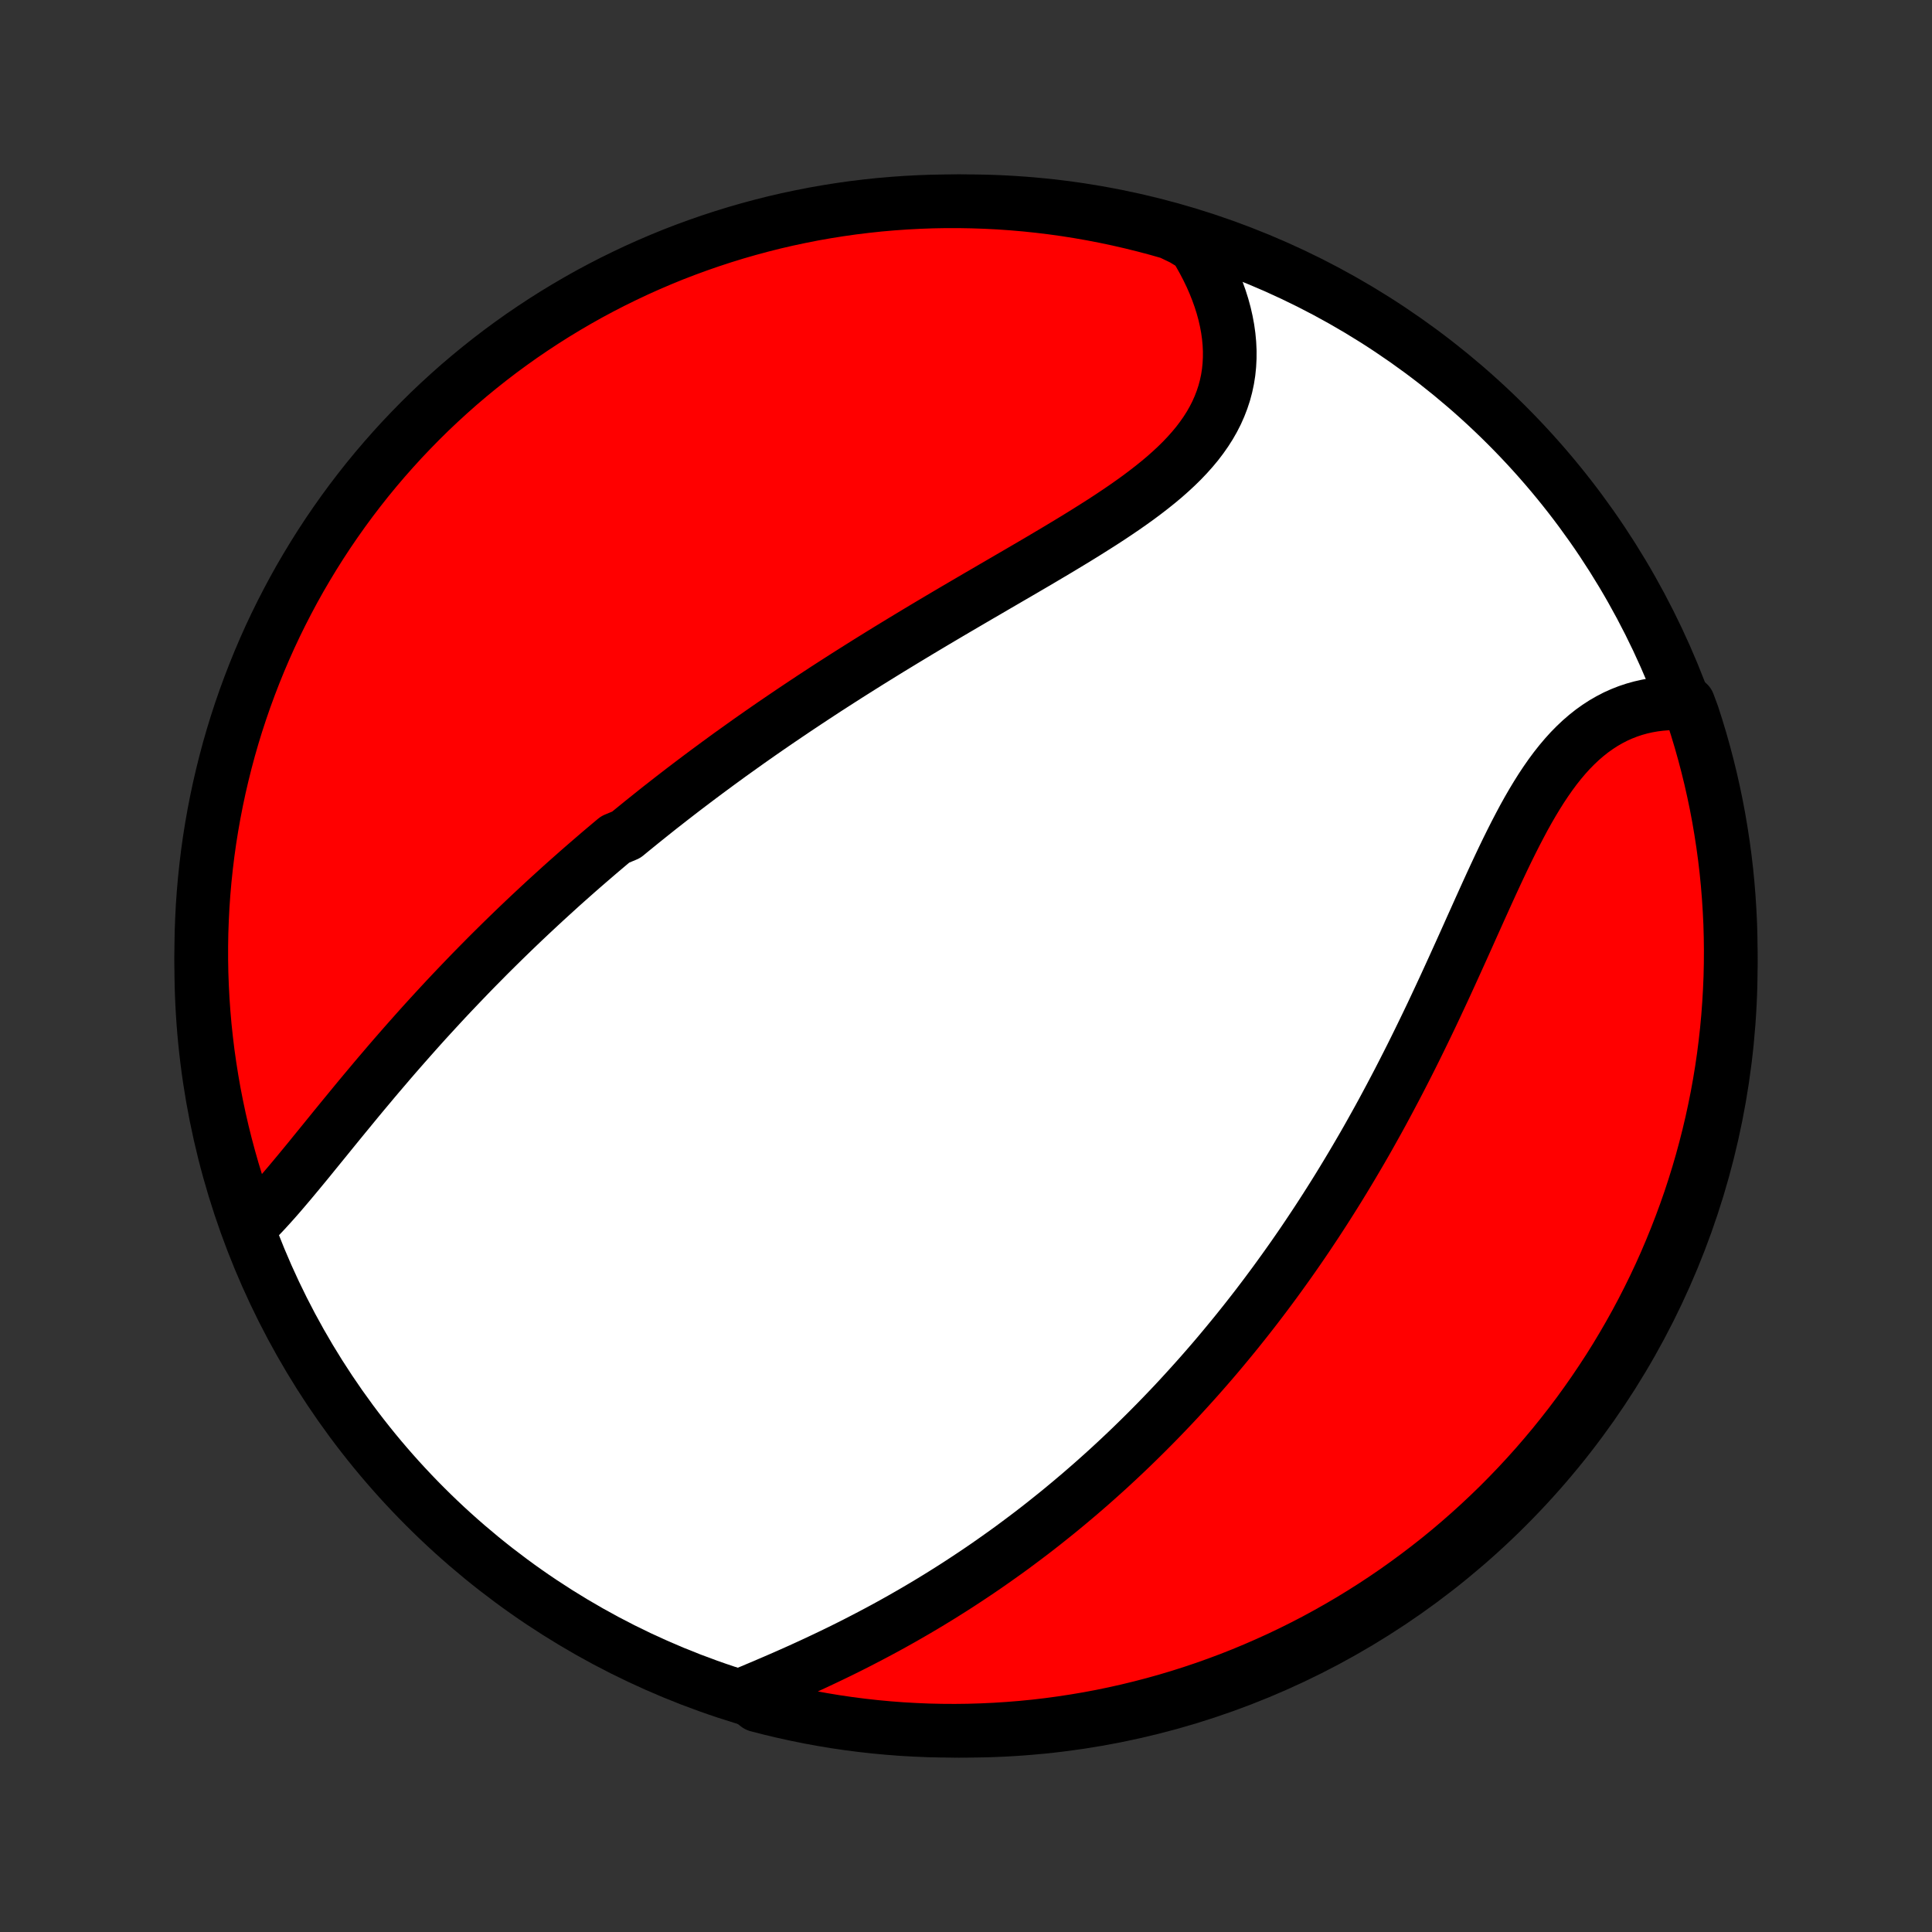 <?xml version="1.0" encoding="utf-8" standalone="no"?>
<!DOCTYPE svg PUBLIC "-//W3C//DTD SVG 1.1//EN"
  "http://www.w3.org/Graphics/SVG/1.1/DTD/svg11.dtd">
<!-- Created with matplotlib (http://matplotlib.org/) -->
<svg height="72pt" version="1.1" viewBox="0 0 72 72" width="72pt" xmlns="http://www.w3.org/2000/svg" xmlns:xlink="http://www.w3.org/1999/xlink">
 <rect x="0" y="0" width="72" height="72" fill="#333333" stroke="none"/>
 <defs>
  <style type="text/css">
*{stroke-linecap:butt;stroke-linejoin:round;}
  </style>
 </defs>
 <g id="figure_1">
  <g id="patch_1">
   <path d="
M0 72
L72 72
L72 0
L0 0
z
" style="fill:none;"/>
  </g>
  <g id="axes_1">
   <g id="PatchCollection_1">
    <defs>
     <path d="
M36 -7.5
C43.558 -7.5 50.808 -10.503 56.153 -15.848
C61.497 -21.192 64.5 -28.442 64.5 -36
C64.5 -43.558 61.497 -50.808 56.153 -56.153
C50.808 -61.497 43.558 -64.5 36 -64.5
C28.442 -64.5 21.192 -61.497 15.848 -56.153
C10.503 -50.808 7.5 -43.558 7.5 -36
C7.5 -28.442 10.503 -21.192 15.848 -15.848
C21.192 -10.503 28.442 -7.5 36 -7.5
z
" id="C0_0_a811fe30f3"/>
     <path d="
M9.323 -26.305
L9.508 -26.488
L9.692 -26.677
L9.876 -26.872
L10.059 -27.072
L10.242 -27.276
L10.425 -27.485
L10.607 -27.698
L10.79 -27.913
L10.973 -28.132
L11.156 -28.352
L11.34 -28.575
L11.524 -28.799
L11.707 -29.025
L11.892 -29.252
L12.077 -29.479
L12.262 -29.707
L12.447 -29.935
L12.633 -30.163
L12.82 -30.392
L13.007 -30.619
L13.194 -30.847
L13.381 -31.074
L13.569 -31.3
L13.758 -31.525
L13.946 -31.75
L14.135 -31.973
L14.325 -32.195
L14.514 -32.417
L14.704 -32.637
L14.894 -32.855
L15.085 -33.073
L15.276 -33.289
L15.467 -33.504
L15.658 -33.718
L15.849 -33.93
L16.041 -34.14
L16.233 -34.349
L16.425 -34.557
L16.617 -34.764
L16.81 -34.969
L17.003 -35.172
L17.196 -35.374
L17.389 -35.575
L17.582 -35.775
L17.776 -35.973
L17.97 -36.169
L18.163 -36.365
L18.358 -36.559
L18.552 -36.751
L18.747 -36.943
L18.942 -37.133
L19.137 -37.322
L19.333 -37.51
L19.529 -37.697
L19.725 -37.882
L19.922 -38.066
L20.119 -38.25
L20.316 -38.432
L20.514 -38.613
L20.712 -38.793
L20.91 -38.973
L21.109 -39.151
L21.309 -39.328
L21.509 -39.505
L21.71 -39.681
L21.911 -39.855
L22.113 -40.029
L22.315 -40.203
L22.518 -40.375
L22.722 -40.547
L22.926 -40.718
L23.337 -40.889
L23.544 -41.059
L23.752 -41.228
L23.96 -41.397
L24.17 -41.565
L24.38 -41.733
L24.591 -41.901
L24.804 -42.067
L25.017 -42.234
L25.232 -42.4
L25.447 -42.566
L25.664 -42.731
L25.882 -42.896
L26.101 -43.061
L26.321 -43.225
L26.543 -43.389
L26.765 -43.553
L26.99 -43.717
L27.215 -43.881
L27.443 -44.044
L27.671 -44.207
L27.901 -44.371
L28.133 -44.534
L28.366 -44.697
L28.601 -44.86
L28.837 -45.023
L29.075 -45.185
L29.315 -45.348
L29.556 -45.511
L29.8 -45.674
L30.045 -45.837
L30.291 -46
L30.54 -46.163
L30.79 -46.327
L31.043 -46.49
L31.297 -46.653
L31.553 -46.817
L31.811 -46.98
L32.071 -47.144
L32.332 -47.308
L32.596 -47.472
L32.861 -47.636
L33.129 -47.801
L33.398 -47.965
L33.669 -48.13
L33.942 -48.295
L34.217 -48.461
L34.493 -48.626
L34.771 -48.792
L35.051 -48.958
L35.332 -49.124
L35.615 -49.291
L35.899 -49.457
L36.184 -49.624
L36.471 -49.792
L36.759 -49.959
L37.048 -50.128
L37.337 -50.296
L37.627 -50.465
L37.918 -50.634
L38.209 -50.804
L38.5 -50.974
L38.791 -51.145
L39.081 -51.317
L39.371 -51.489
L39.659 -51.662
L39.947 -51.836
L40.233 -52.011
L40.517 -52.187
L40.798 -52.364
L41.078 -52.542
L41.353 -52.721
L41.626 -52.903
L41.894 -53.085
L42.158 -53.27
L42.417 -53.456
L42.67 -53.645
L42.917 -53.836
L43.158 -54.029
L43.392 -54.225
L43.618 -54.425
L43.836 -54.627
L44.045 -54.832
L44.244 -55.041
L44.434 -55.254
L44.614 -55.47
L44.782 -55.691
L44.939 -55.915
L45.085 -56.144
L45.218 -56.377
L45.339 -56.614
L45.446 -56.855
L45.541 -57.101
L45.623 -57.35
L45.691 -57.604
L45.746 -57.862
L45.787 -58.123
L45.814 -58.388
L45.828 -58.656
L45.829 -58.926
L45.816 -59.2
L45.79 -59.476
L45.751 -59.753
L45.699 -60.032
L45.635 -60.313
L45.558 -60.594
L45.469 -60.875
L45.368 -61.157
L45.256 -61.438
L45.133 -61.719
L44.998 -61.999
L44.853 -62.277
L44.698 -62.553
L44.532 -62.828
L44.083 -63.1
L43.605 -63.33
L43.124 -63.467
L42.642 -63.595
L42.157 -63.715
L41.67 -63.827
L41.182 -63.93
L40.692 -64.025
L40.201 -64.111
L39.708 -64.189
L39.214 -64.258
L38.72 -64.318
L38.224 -64.37
L37.728 -64.413
L37.231 -64.448
L36.734 -64.473
L36.237 -64.49
L35.739 -64.499
L35.242 -64.499
L34.745 -64.49
L34.248 -64.472
L33.752 -64.446
L33.256 -64.411
L32.762 -64.368
L32.268 -64.315
L31.776 -64.255
L31.284 -64.185
L30.794 -64.107
L30.306 -64.021
L29.82 -63.925
L29.335 -63.822
L28.852 -63.71
L28.372 -63.589
L27.894 -63.46
L27.418 -63.323
L26.945 -63.177
L26.475 -63.023
L26.008 -62.861
L25.544 -62.691
L25.082 -62.513
L24.625 -62.326
L24.17 -62.131
L23.72 -61.929
L23.273 -61.718
L22.829 -61.5
L22.39 -61.274
L21.956 -61.041
L21.525 -60.799
L21.099 -60.55
L20.677 -60.294
L20.26 -60.03
L19.848 -59.759
L19.44 -59.481
L19.038 -59.195
L18.641 -58.903
L18.249 -58.603
L17.863 -58.297
L17.482 -57.984
L17.106 -57.664
L16.737 -57.337
L16.373 -57.004
L16.015 -56.665
L15.664 -56.319
L15.319 -55.967
L14.979 -55.609
L14.647 -55.245
L14.321 -54.876
L14.001 -54.5
L13.688 -54.119
L13.382 -53.732
L13.083 -53.34
L12.791 -52.943
L12.506 -52.54
L12.228 -52.133
L11.957 -51.72
L11.694 -51.303
L11.438 -50.881
L11.189 -50.455
L10.948 -50.024
L10.715 -49.588
L10.489 -49.149
L10.271 -48.706
L10.061 -48.259
L9.859 -47.808
L9.665 -47.353
L9.479 -46.895
L9.301 -46.434
L9.131 -45.97
L8.969 -45.502
L8.815 -45.032
L8.67 -44.559
L8.533 -44.083
L8.405 -43.605
L8.285 -43.124
L8.173 -42.642
L8.07 -42.157
L7.975 -41.67
L7.889 -41.182
L7.811 -40.692
L7.742 -40.201
L7.682 -39.708
L7.63 -39.214
L7.587 -38.72
L7.552 -38.224
L7.527 -37.728
L7.509 -37.231
L7.501 -36.734
L7.501 -36.237
L7.51 -35.739
L7.528 -35.242
L7.554 -34.745
L7.589 -34.248
L7.632 -33.752
L7.685 -33.256
L7.745 -32.762
L7.815 -32.268
L7.893 -31.776
L7.979 -31.284
L8.075 -30.794
L8.178 -30.306
L8.29 -29.82
L8.411 -29.335
L8.54 -28.852
L8.677 -28.372
L8.823 -27.894
L8.977 -27.418
z
" id="C0_1_8fa6e671b1"/>
     <path d="
M27.712 -8.855
L28.011 -8.98
L28.31 -9.106
L28.611 -9.234
L28.912 -9.363
L29.213 -9.494
L29.514 -9.627
L29.814 -9.761
L30.114 -9.898
L30.413 -10.036
L30.71 -10.176
L31.006 -10.317
L31.301 -10.46
L31.594 -10.605
L31.886 -10.752
L32.175 -10.901
L32.463 -11.051
L32.748 -11.202
L33.032 -11.355
L33.313 -11.51
L33.592 -11.666
L33.868 -11.824
L34.143 -11.983
L34.414 -12.143
L34.684 -12.305
L34.951 -12.468
L35.216 -12.633
L35.478 -12.798
L35.738 -12.965
L35.995 -13.133
L36.25 -13.302
L36.503 -13.472
L36.753 -13.643
L37.001 -13.816
L37.246 -13.989
L37.49 -14.163
L37.731 -14.338
L37.969 -14.515
L38.206 -14.692
L38.441 -14.87
L38.673 -15.049
L38.903 -15.229
L39.131 -15.411
L39.357 -15.592
L39.581 -15.775
L39.803 -15.959
L40.023 -16.144
L40.242 -16.329
L40.458 -16.516
L40.673 -16.703
L40.886 -16.892
L41.097 -17.081
L41.307 -17.271
L41.515 -17.463
L41.721 -17.655
L41.926 -17.848
L42.129 -18.042
L42.331 -18.238
L42.531 -18.434
L42.73 -18.631
L42.928 -18.83
L43.124 -19.029
L43.319 -19.23
L43.513 -19.432
L43.706 -19.635
L43.897 -19.839
L44.087 -20.045
L44.276 -20.252
L44.464 -20.46
L44.651 -20.669
L44.837 -20.88
L45.022 -21.092
L45.206 -21.305
L45.389 -21.52
L45.571 -21.737
L45.752 -21.955
L45.932 -22.174
L46.112 -22.395
L46.29 -22.618
L46.468 -22.842
L46.645 -23.068
L46.822 -23.296
L46.997 -23.526
L47.172 -23.757
L47.346 -23.991
L47.52 -24.226
L47.692 -24.463
L47.864 -24.702
L48.036 -24.943
L48.207 -25.186
L48.377 -25.431
L48.547 -25.678
L48.716 -25.928
L48.884 -26.18
L49.052 -26.433
L49.219 -26.689
L49.386 -26.948
L49.552 -27.209
L49.718 -27.472
L49.883 -27.737
L50.047 -28.005
L50.211 -28.276
L50.374 -28.548
L50.537 -28.824
L50.699 -29.101
L50.861 -29.381
L51.022 -29.664
L51.182 -29.95
L51.342 -30.237
L51.501 -30.527
L51.659 -30.82
L51.817 -31.116
L51.974 -31.413
L52.131 -31.713
L52.287 -32.016
L52.442 -32.32
L52.597 -32.627
L52.751 -32.937
L52.904 -33.248
L53.057 -33.562
L53.209 -33.877
L53.361 -34.194
L53.511 -34.513
L53.661 -34.834
L53.811 -35.156
L53.96 -35.48
L54.108 -35.804
L54.256 -36.13
L54.404 -36.456
L54.551 -36.782
L54.698 -37.109
L54.844 -37.436
L54.991 -37.762
L55.137 -38.088
L55.284 -38.413
L55.43 -38.736
L55.577 -39.058
L55.725 -39.378
L55.873 -39.695
L56.022 -40.009
L56.172 -40.32
L56.324 -40.627
L56.477 -40.93
L56.632 -41.227
L56.788 -41.52
L56.947 -41.806
L57.109 -42.086
L57.273 -42.358
L57.44 -42.624
L57.611 -42.881
L57.785 -43.13
L57.962 -43.369
L58.144 -43.599
L58.33 -43.819
L58.52 -44.029
L58.715 -44.227
L58.914 -44.415
L59.118 -44.591
L59.326 -44.756
L59.539 -44.908
L59.756 -45.049
L59.978 -45.177
L60.203 -45.294
L60.433 -45.397
L60.667 -45.489
L60.904 -45.568
L61.144 -45.635
L61.388 -45.69
L61.634 -45.733
L61.883 -45.764
L62.133 -45.784
L62.386 -45.792
L62.919 -45.789
L63.078 -45.361
L63.229 -44.89
L63.372 -44.416
L63.506 -43.94
L63.632 -43.461
L63.75 -42.98
L63.859 -42.496
L63.96 -42.011
L64.052 -41.524
L64.135 -41.035
L64.21 -40.545
L64.277 -40.053
L64.335 -39.56
L64.384 -39.066
L64.424 -38.571
L64.456 -38.075
L64.48 -37.579
L64.494 -37.082
L64.5 -36.585
L64.497 -36.087
L64.486 -35.59
L64.465 -35.093
L64.436 -34.596
L64.399 -34.099
L64.353 -33.603
L64.298 -33.108
L64.235 -32.614
L64.163 -32.12
L64.082 -31.628
L63.993 -31.137
L63.895 -30.648
L63.789 -30.16
L63.674 -29.674
L63.551 -29.19
L63.42 -28.708
L63.28 -28.228
L63.132 -27.751
L62.976 -27.276
L62.811 -26.804
L62.638 -26.335
L62.457 -25.868
L62.268 -25.405
L62.072 -24.945
L61.867 -24.488
L61.654 -24.035
L61.433 -23.585
L61.205 -23.139
L60.969 -22.697
L60.725 -22.259
L60.474 -21.826
L60.216 -21.396
L59.95 -20.971
L59.676 -20.551
L59.396 -20.136
L59.108 -19.725
L58.814 -19.319
L58.512 -18.918
L58.203 -18.523
L57.888 -18.132
L57.566 -17.748
L57.238 -17.368
L56.903 -16.995
L56.562 -16.627
L56.214 -16.265
L55.861 -15.909
L55.501 -15.56
L55.135 -15.216
L54.764 -14.879
L54.386 -14.548
L54.004 -14.224
L53.615 -13.906
L53.221 -13.596
L52.822 -13.292
L52.418 -12.995
L52.009 -12.704
L51.595 -12.421
L51.177 -12.146
L50.753 -11.877
L50.326 -11.616
L49.893 -11.362
L49.457 -11.116
L49.017 -10.877
L48.572 -10.646
L48.124 -10.423
L47.672 -10.207
L47.216 -10
L46.757 -9.8
L46.295 -9.608
L45.83 -9.424
L45.361 -9.249
L44.89 -9.081
L44.416 -8.922
L43.94 -8.771
L43.461 -8.628
L42.98 -8.494
L42.496 -8.368
L42.011 -8.25
L41.524 -8.141
L41.035 -8.04
L40.545 -7.948
L40.053 -7.865
L39.56 -7.79
L39.066 -7.723
L38.571 -7.665
L38.075 -7.616
L37.579 -7.576
L37.082 -7.544
L36.585 -7.521
L36.087 -7.506
L35.59 -7.5
L35.093 -7.503
L34.596 -7.514
L34.099 -7.535
L33.603 -7.563
L33.108 -7.601
L32.614 -7.647
L32.12 -7.702
L31.628 -7.765
L31.137 -7.837
L30.648 -7.918
L30.16 -8.007
L29.674 -8.105
L29.19 -8.211
L28.708 -8.326
L28.228 -8.449
z
" id="C0_2_d5d3a06e51"/>
    </defs>
    <g clip-path="url(#p1bffca34e9)">
     <use style="fill:#ffffff;stroke:#000000;stroke-width:2.0;" x="0.0" xlink:href="#C0_0_a811fe30f3" y="72.0"/>
    </g>
    <g clip-path="url(#p1bffca34e9)">
     <use style="fill:#ff0000;stroke:#000000;stroke-width:2.0;" x="0.0" xlink:href="#C0_1_8fa6e671b1" y="72.0"/>
    </g>
    <g clip-path="url(#p1bffca34e9)">
     <use style="fill:#ff0000;stroke:#000000;stroke-width:2.0;" x="0.0" xlink:href="#C0_2_d5d3a06e51" y="72.0"/>
    </g>
   </g>
  </g>
 </g>
 <defs>
  <clipPath id="p1bffca34e9">
   <rect height="72.0" width="72.0" x="0.0" y="0.0"/>
  </clipPath>
 </defs>
</svg>
